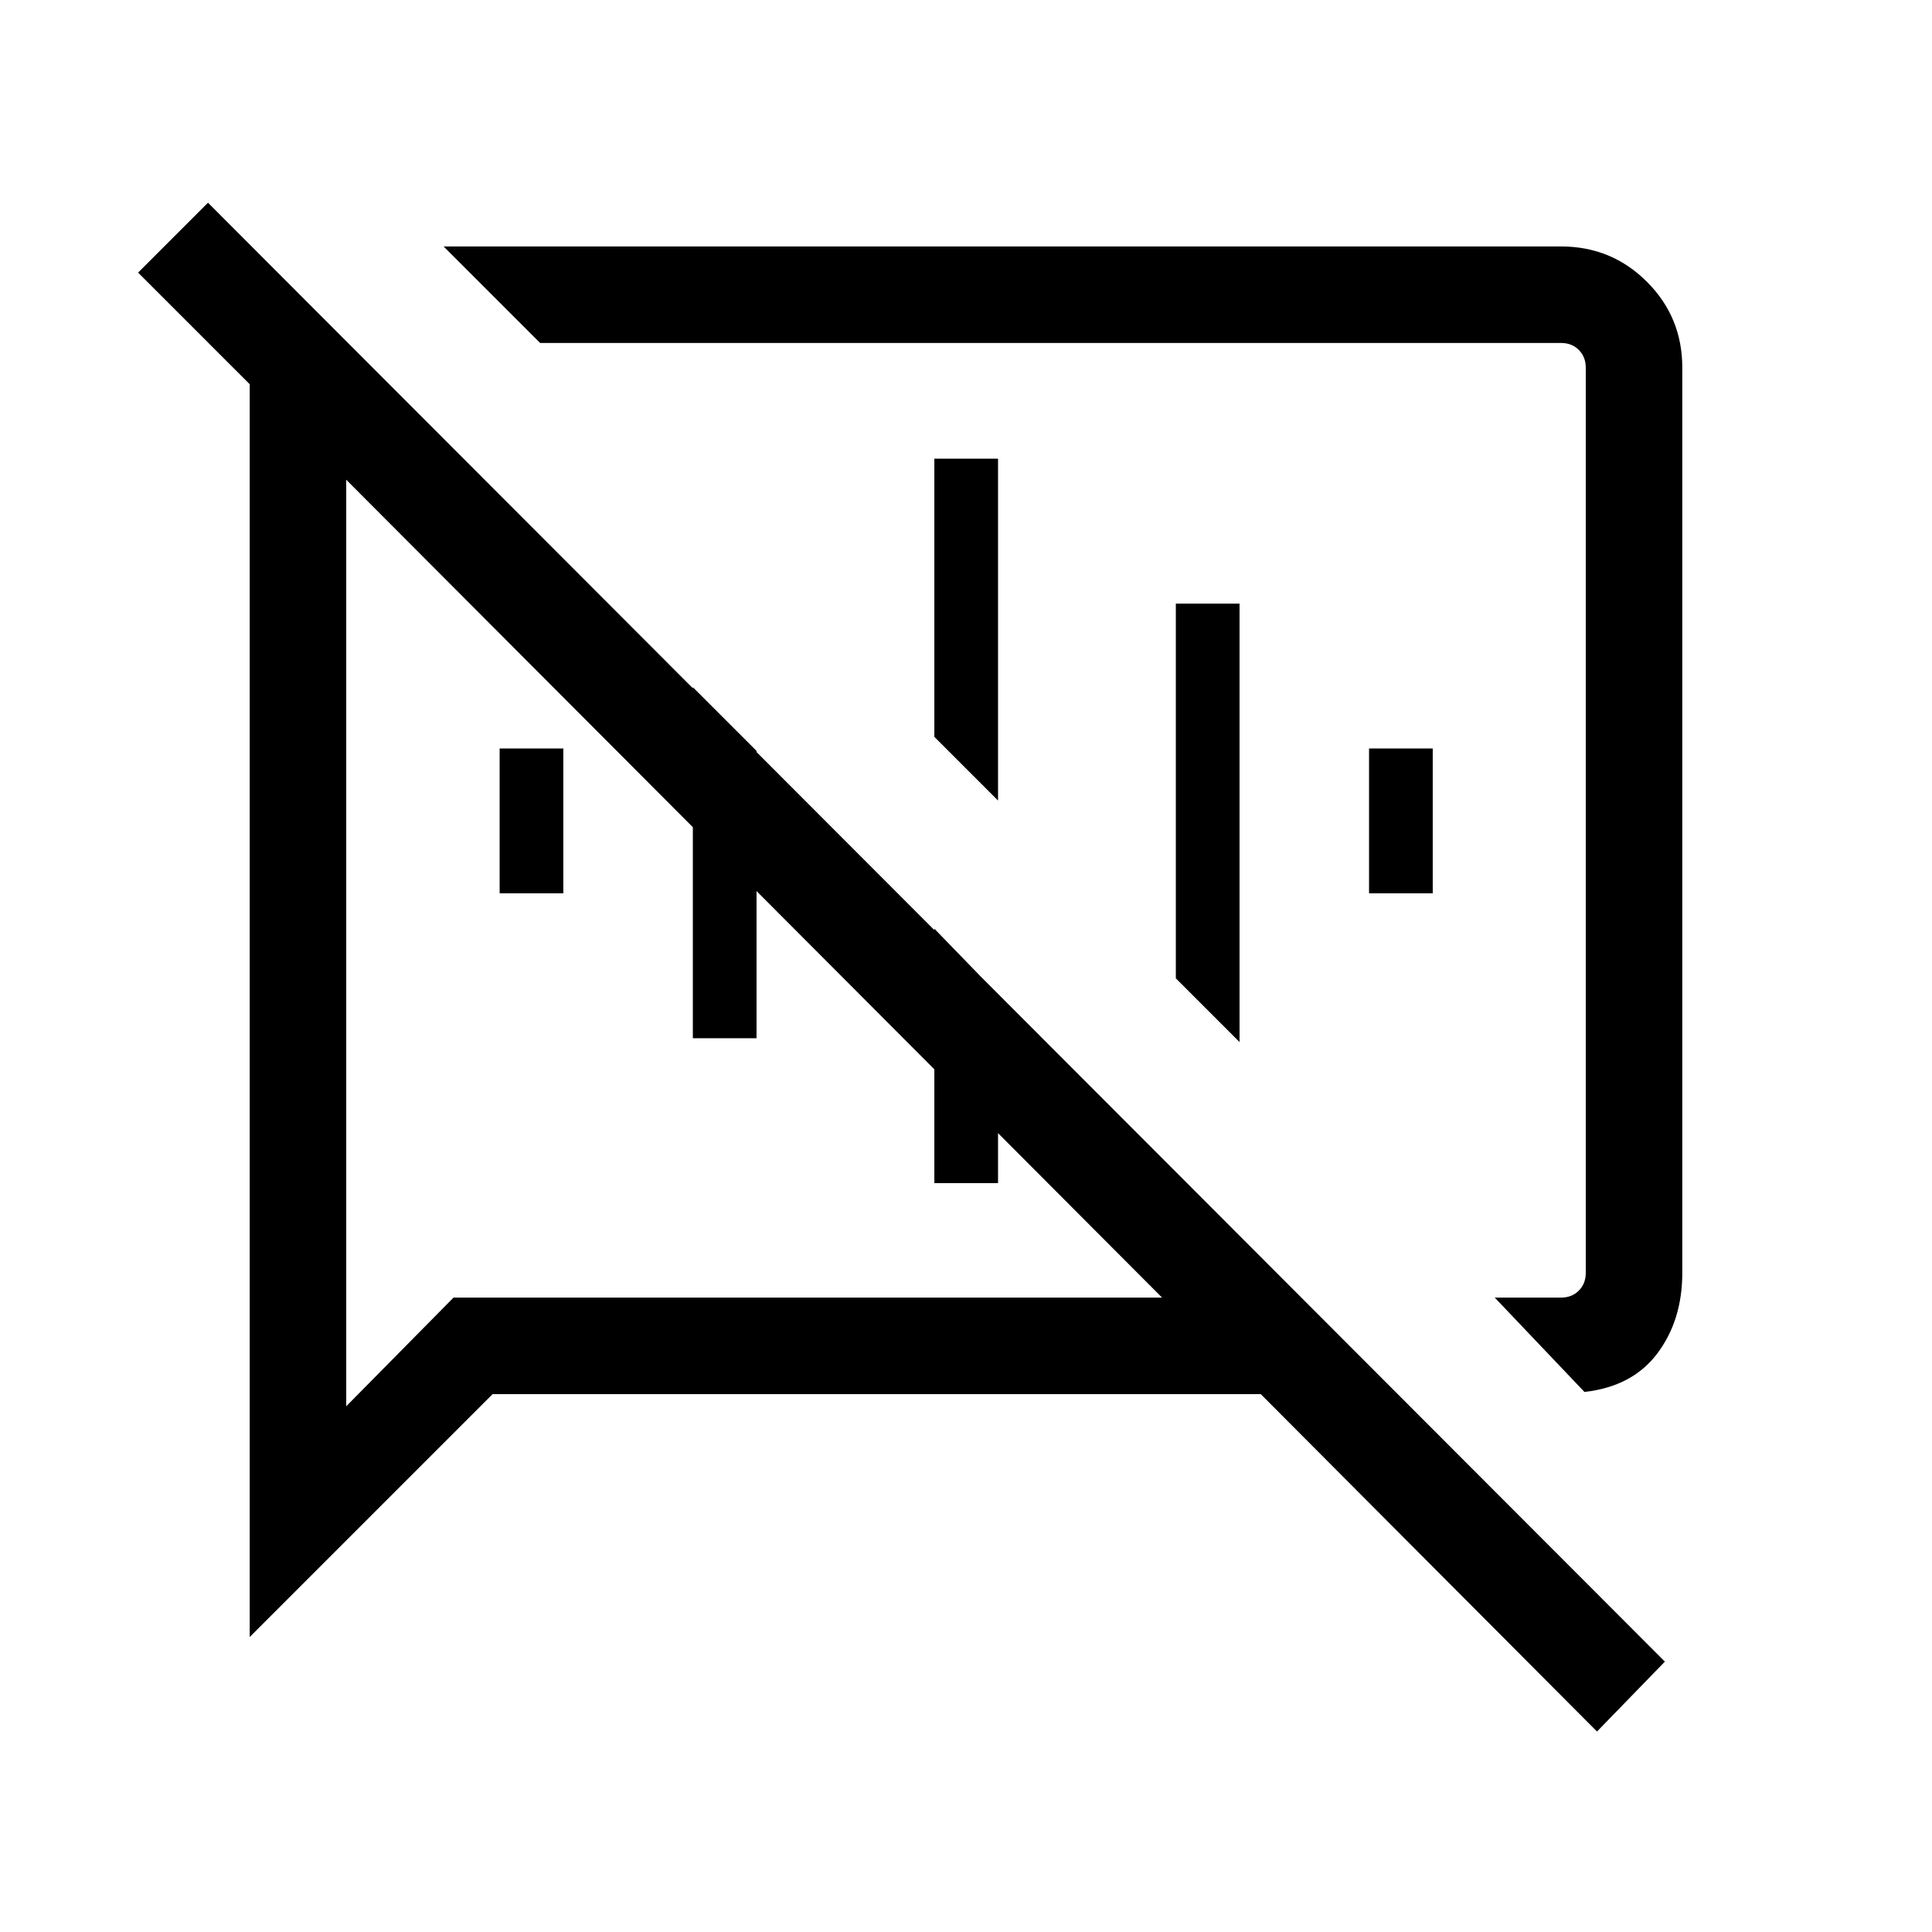 <svg xmlns="http://www.w3.org/2000/svg" height="20" viewBox="0 -960 960 960" width="20"><path d="m787.31-268.35-44.58-46.88h32.92q5.39 0 8.85-3.46t3.46-8.85v-449.73q0-5.38-3.46-8.85-3.46-3.46-8.85-3.46H268.38l-47.96-47.96h555.23q25.14 0 42.71 17.57 17.56 17.56 17.56 42.61v449.82q0 23.55-12.4 40.05-12.41 16.49-36.21 19.14Zm6.23 168.73L626.46-267.27H244.77L124.08-146.58v-622.5l-55.46-55.46 34.73-34.73 723.92 724.92-33.73 34.73ZM371.89-520.08Zm130.76-34.42ZM172.04-721.62v460.39l53.31-54h352.08L172.04-721.62Zm76.23 205.5v-71.96h31.65v71.96h-31.65Zm96 72v-174.42l31.65 31.65v142.77h-31.65Zm120 72v-126.42l31.65 32.65v93.77h-31.65Zm31.65-190.11-31.65-31.65v-138.2h31.65v169.85Zm120 120-31.65-31.65v-186.2h31.65v217.85Zm64.35-73.89v-71.96h31.65v71.96h-31.65Z"/></svg>